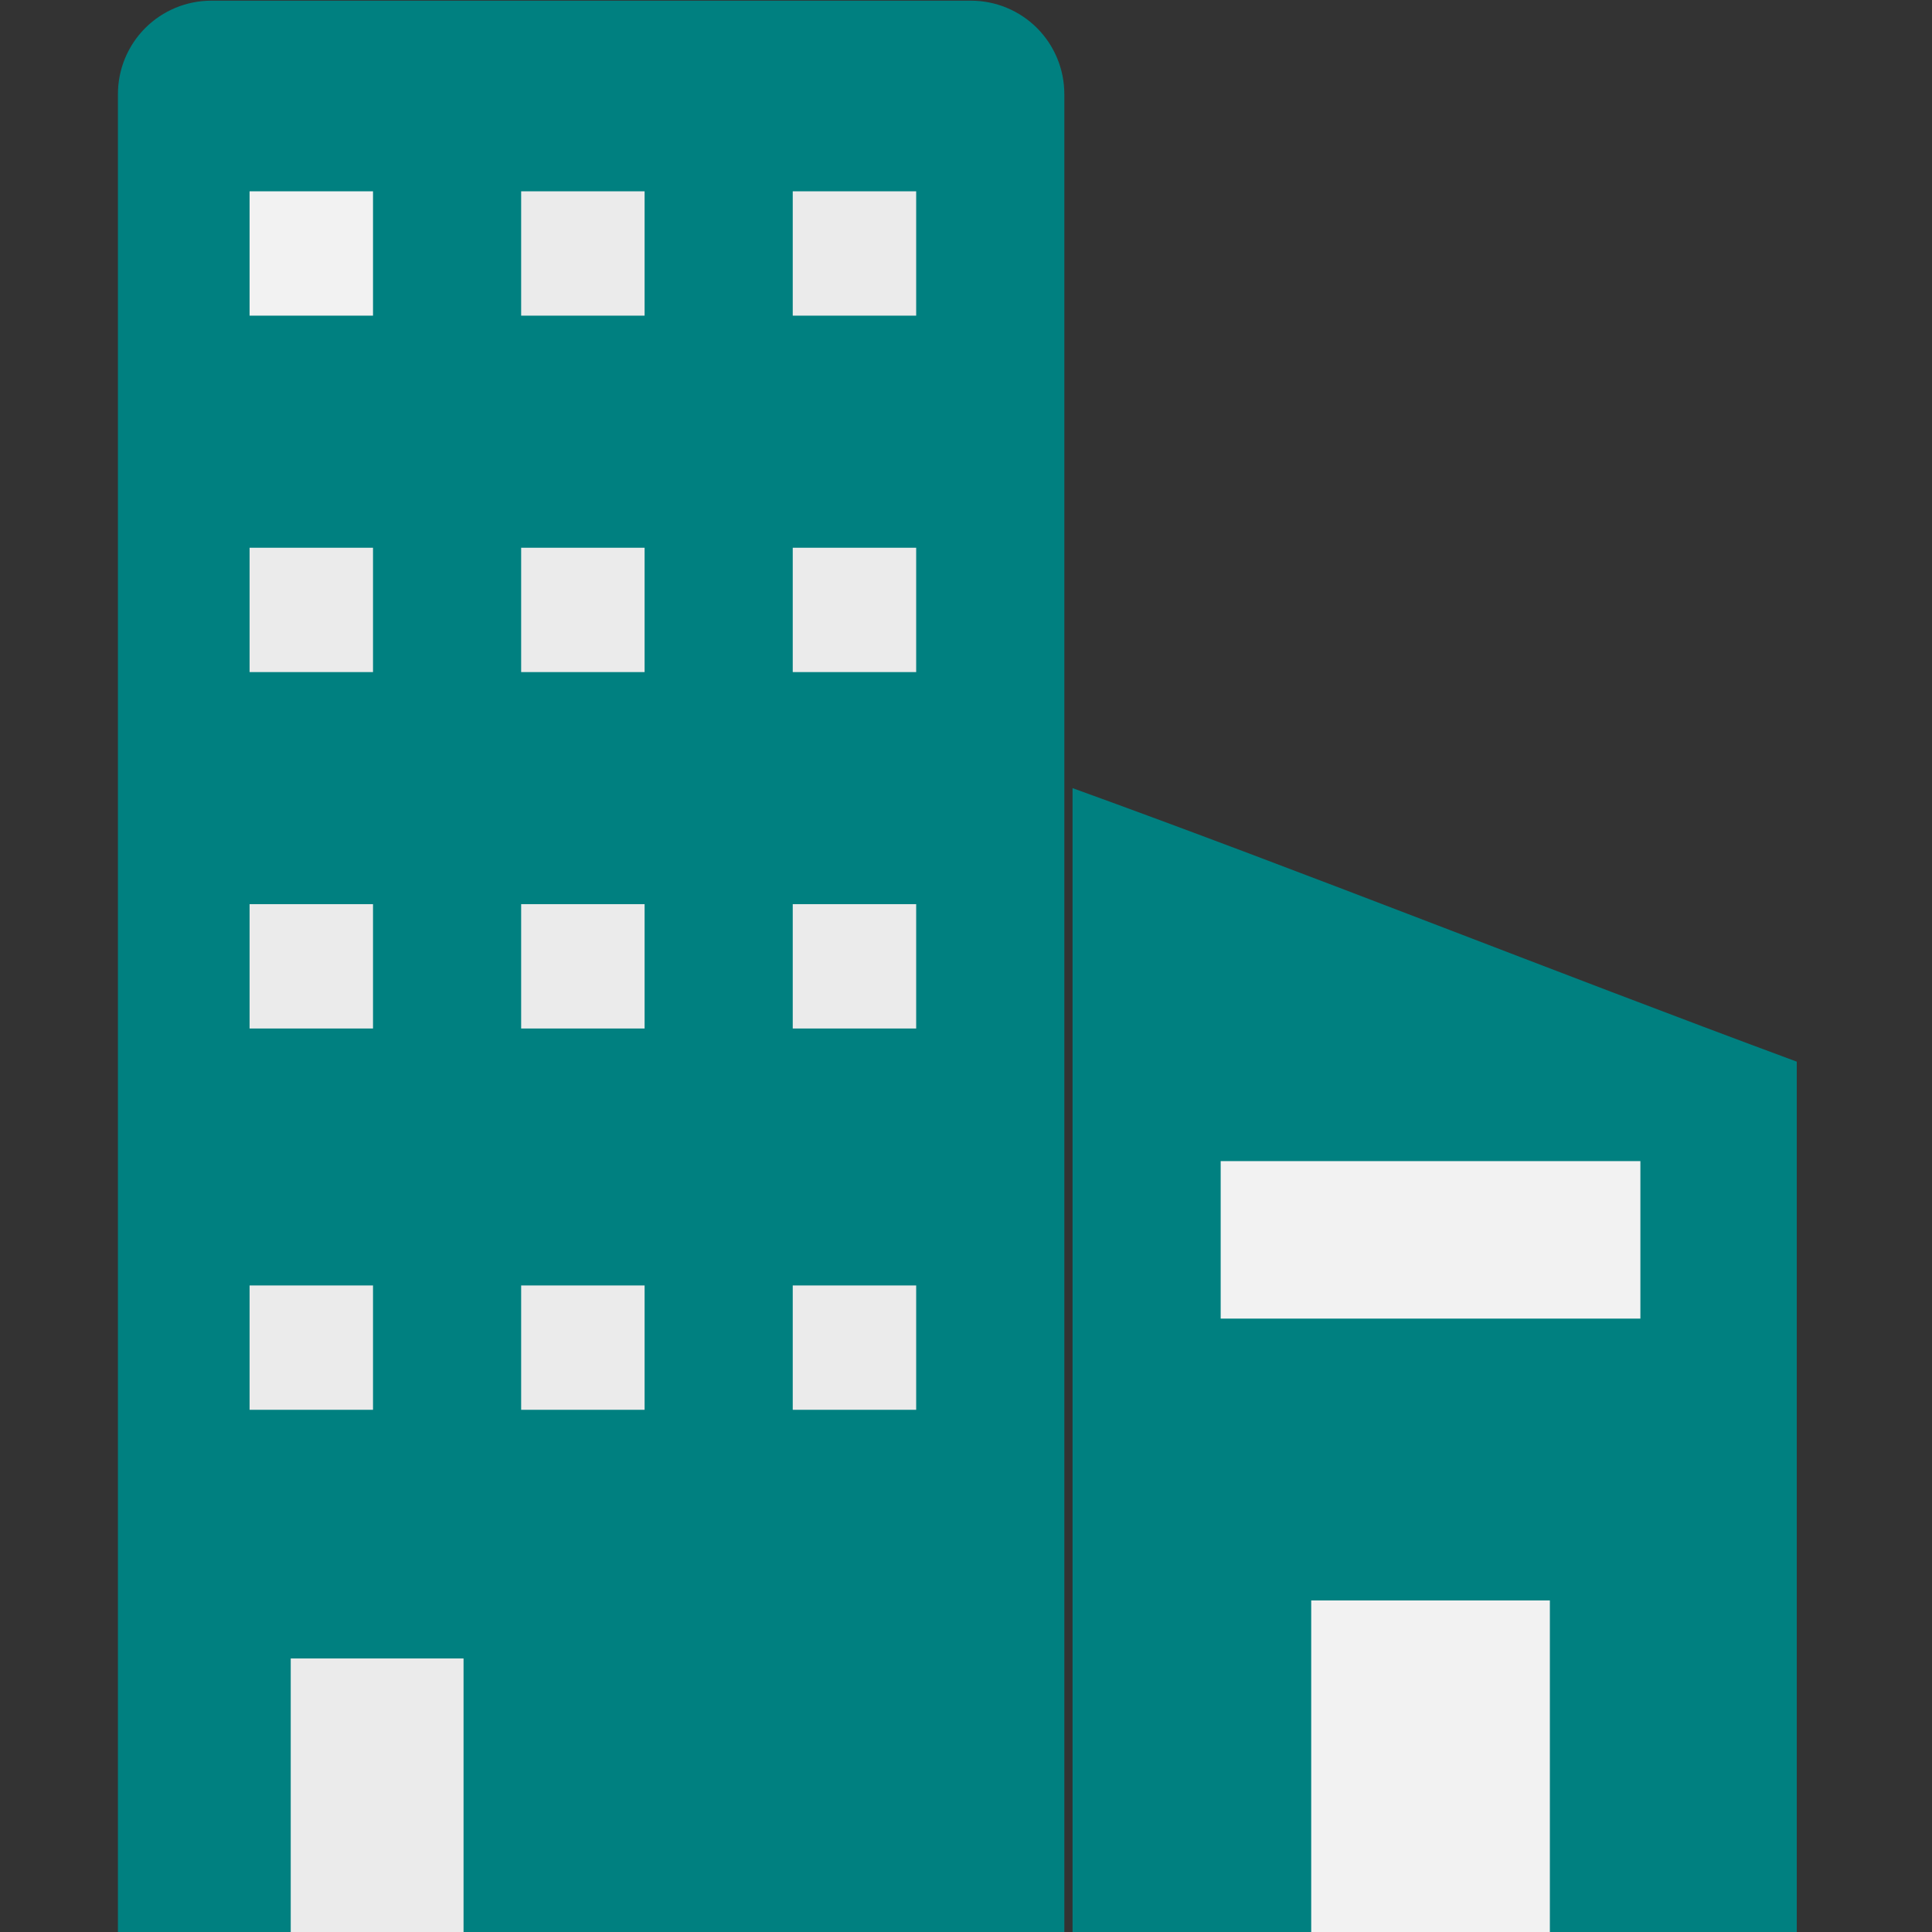 <?xml version="1.0" standalone="no"?><!DOCTYPE svg PUBLIC "-//W3C//DTD SVG 1.1//EN" "http://www.w3.org/Graphics/SVG/1.1/DTD/svg11.dtd"><svg width="100%" height="100%" viewBox="0 0 100 100" version="1.1" xmlns="http://www.w3.org/2000/svg" xmlns:xlink="http://www.w3.org/1999/xlink" xml:space="preserve" style="fill-rule:evenodd;clip-rule:evenodd;stroke-linejoin:round;stroke-miterlimit:1.414;"><rect x="0" y="0" width="100" height="100" fill="#333333" stroke="none"/><g id="Layer1"><path d="M55.089,4.866c1.86593e-06,-1.281 -0.509,-2.51 -1.415,-3.416c-0.906,-0.906 -2.135,-1.415 -3.416,-1.415c-9.377,-5.54223e-13 -29.946,-5.54223e-13 -39.323,-5.54223e-13c-1.281,-1.99061e-06 -2.51,0.509 -3.416,1.415c-0.906,0.906 -1.415,2.135 -1.415,3.416c6.82121e-13,19.983 6.82121e-13,95.134 6.82121e-13,95.134l48.986,0c0,0 0,-75.151 0,-95.134Z" style="fill:#008080;"/><rect x="15.048" y="85.842" width="8.945" height="14.158" style="fill:#ebebeb;"/><rect x="12.918" y="9.902" width="6.389" height="6.436" style="fill:#f2f2f2;"/><rect x="12.918" y="28.351" width="6.389" height="6.436" style="fill:#ebebeb;"/><rect x="12.918" y="46.799" width="6.389" height="6.436" style="fill:#ebebeb;"/><rect x="12.918" y="66.535" width="6.389" height="6.436" style="fill:#ebebeb;"/><rect x="26.975" y="9.902" width="6.389" height="6.436" style="fill:#ebebeb;"/><rect x="26.975" y="28.351" width="6.389" height="6.436" style="fill:#ebebeb;"/><rect x="26.975" y="46.799" width="6.389" height="6.436" style="fill:#ebebeb;"/><rect x="26.975" y="66.535" width="6.389" height="6.436" style="fill:#ebebeb;"/><rect x="41.032" y="9.902" width="6.389" height="6.436" style="fill:#ebebeb;"/><rect x="41.032" y="28.351" width="6.389" height="6.436" style="fill:#ebebeb;"/><rect x="41.032" y="46.799" width="6.389" height="6.436" style="fill:#ebebeb;"/><rect x="41.032" y="66.535" width="6.389" height="6.436" style="fill:#ebebeb;"/><path d="M93,54.951c-12.906,-4.778 -25.3,-9.75 -37.485,-14.158l0,59.207l37.485,0l0,-45.049Z" style="fill:#008080;"/><rect x="67.868" y="82.838" width="12.353" height="17.162" style="fill:#f2f2f2;"/><rect x="63.182" y="60.099" width="21.724" height="8.152" style="fill:#f2f2f2;"/></g></svg>